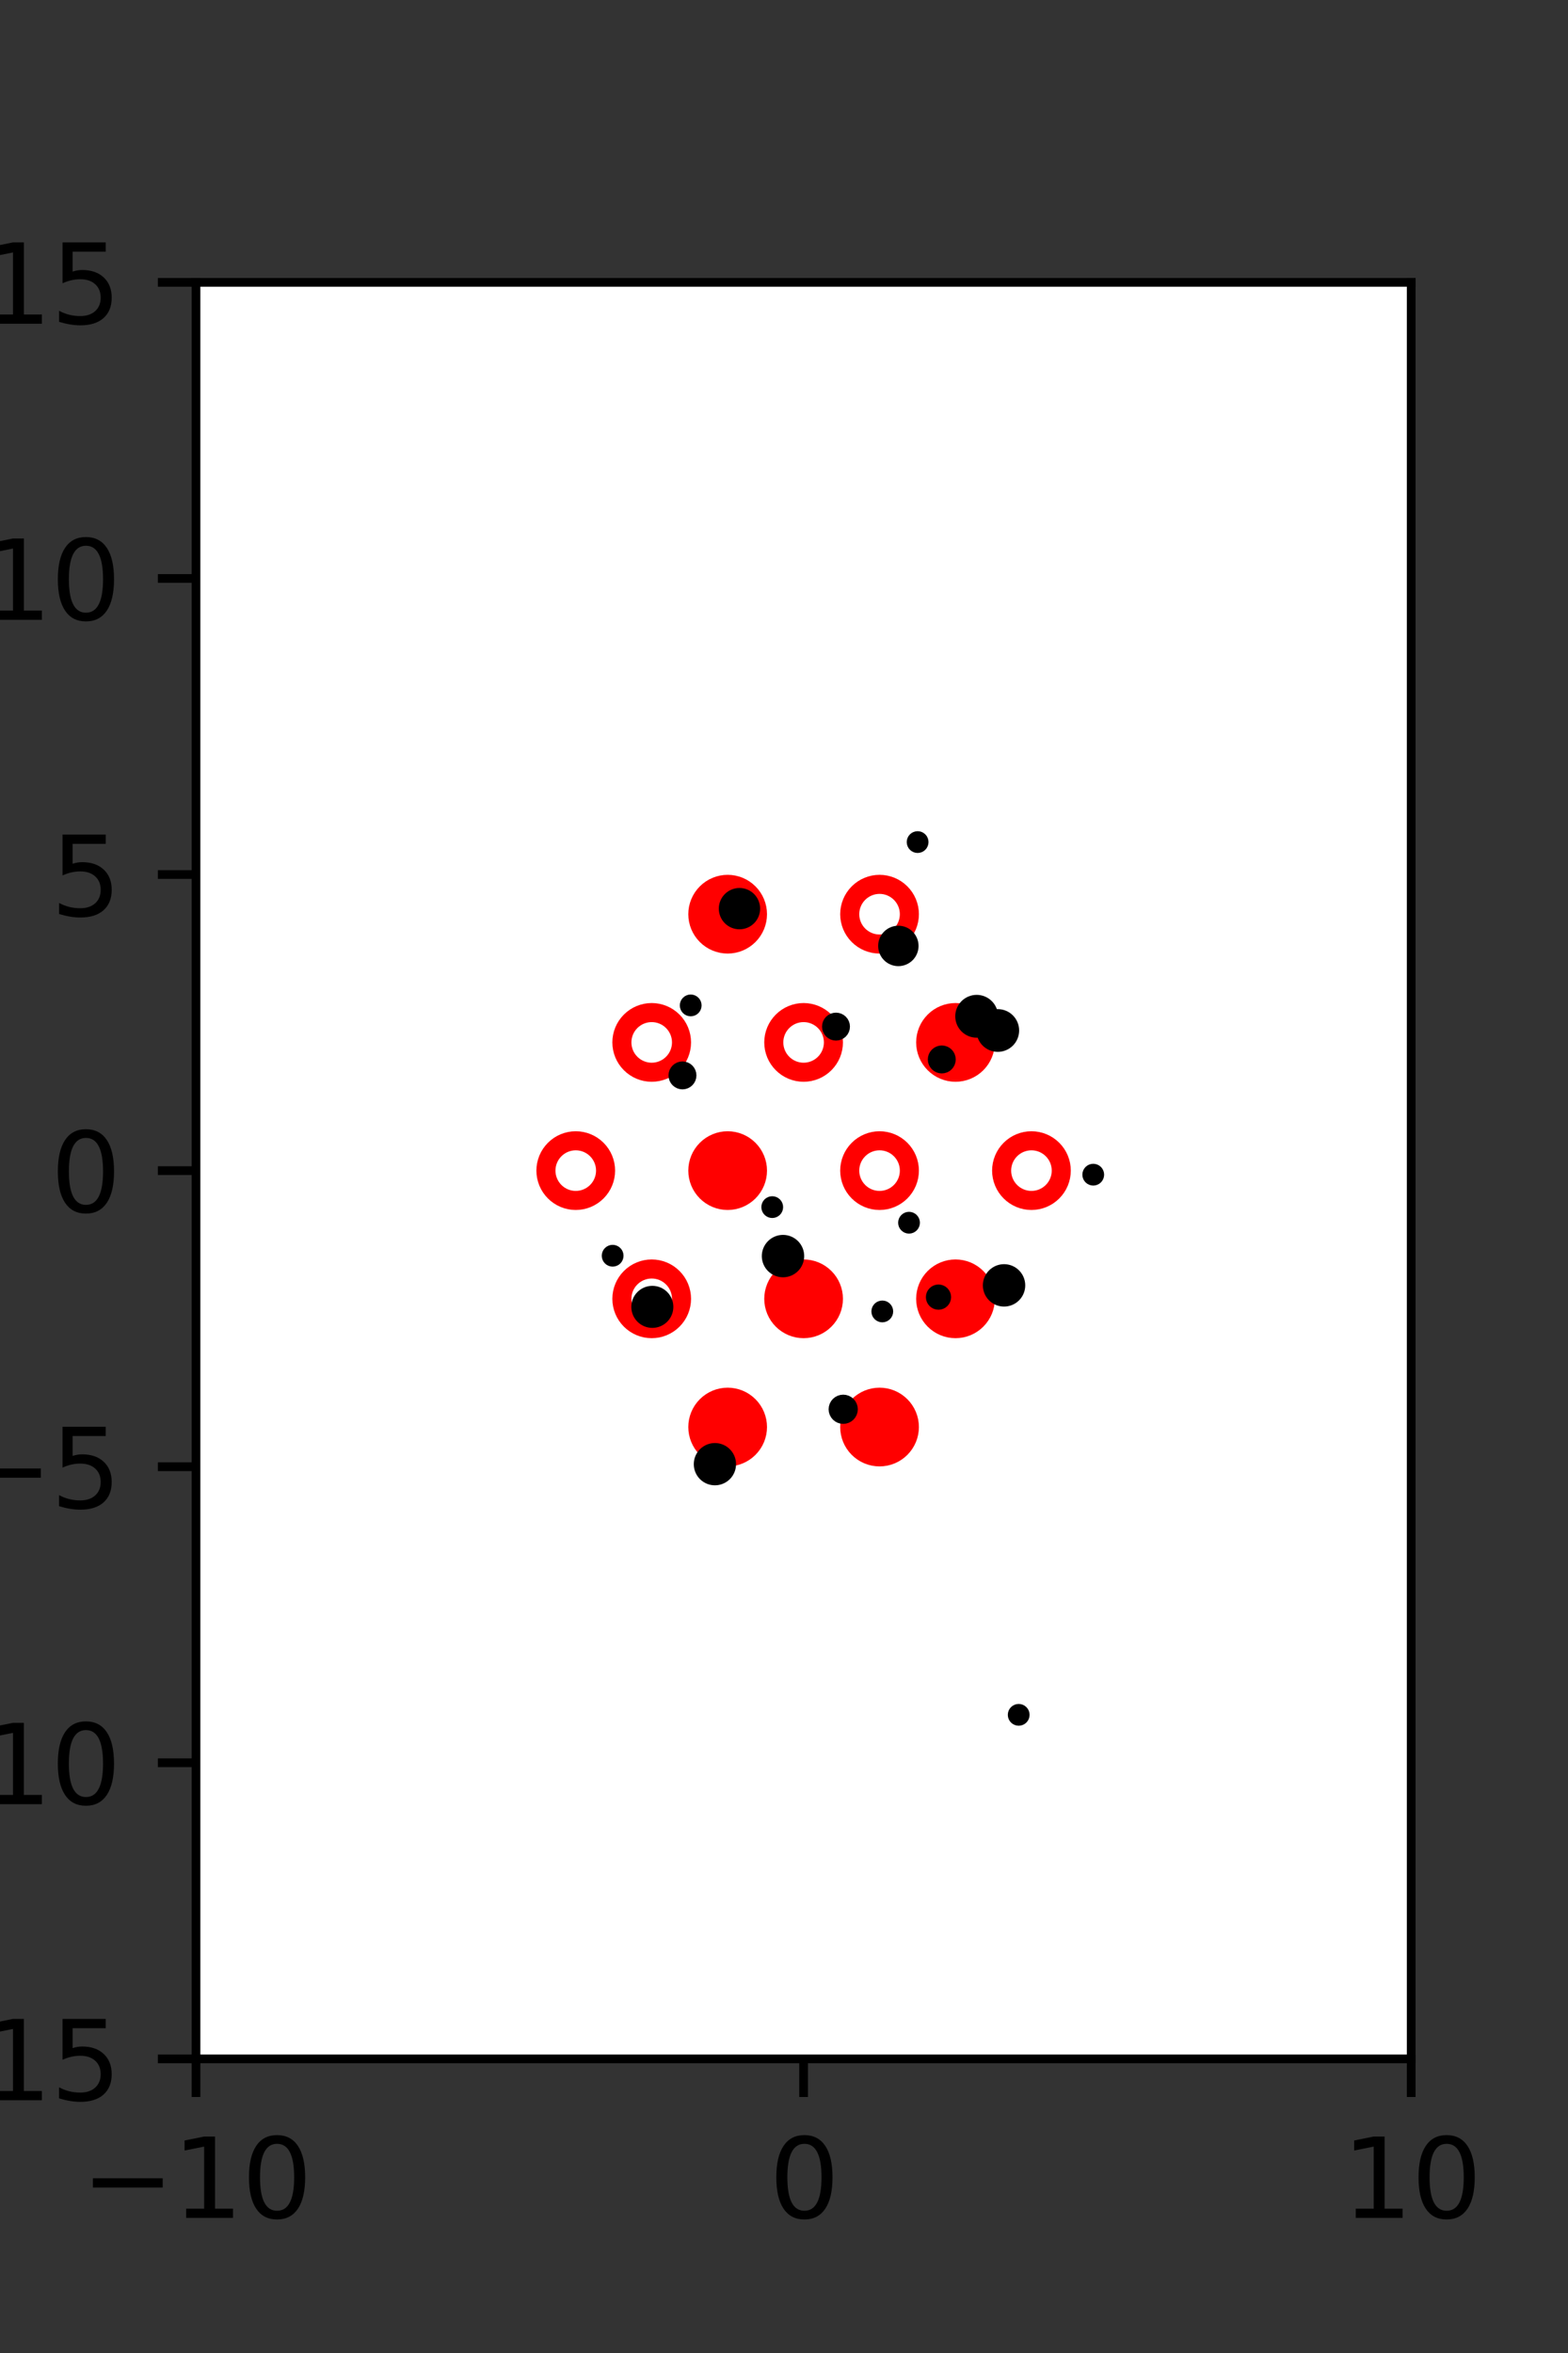 <?xml version="1.0" encoding="utf-8" standalone="no"?>
<!DOCTYPE svg PUBLIC "-//W3C//DTD SVG 1.1//EN"
  "http://www.w3.org/Graphics/SVG/1.1/DTD/svg11.dtd">
<svg xmlns:xlink="http://www.w3.org/1999/xlink" width="144pt" height="216pt" viewBox="0 0 144 216" xmlns="http://www.w3.org/2000/svg" version="1.1">
 <rect x="0" y="0" width="144" height="216" fill="#333333" stroke="none"/>
 <defs>
  <style type="text/css">*{stroke-linejoin: round; stroke-linecap: butt}</style>
 </defs>
 <g id="figure_1">
  <g id="patch_1">
   <path d="M 0 216 
L 144 216 
L 144 0 
L 0 0 
L 0 216 
z
" style="fill: none"/>
  </g>
  <g id="axes_1">
   <g id="patch_2">
    <path d="M 18 189 
L 129.6 189 
L 129.6 25.92 
L 18 25.92 
z
" style="fill: #ffffff"/>
   </g>
   <g id="PathCollection_1">
    <defs>
     <path id="m4c3f58e867" d="M 0 2.739 
C 0.726 2.739 1.423 2.45 1.936 1.936 
C 2.45 1.423 2.739 0.726 2.739 0 
C 2.739 -0.726 2.45 -1.423 1.936 -1.936 
C 1.423 -2.45 0.726 -2.739 0 -2.739 
C -0.726 -2.739 -1.423 -2.45 -1.936 -1.936 
C -2.45 -1.423 -2.739 -0.726 -2.739 0 
C -2.739 0.726 -2.45 1.423 -1.936 1.936 
C -1.423 2.45 -0.726 2.739 0 2.739 
z
" style="stroke: #ff0000; stroke-width: 1.75"/>
    </defs>
    <g clip-path="url(#pdaaad70227)">
     <use xlink:href="#m4c3f58e867" x="66.825" y="83.921" style="fill: #ff0000; stroke: #ff0000; stroke-width: 1.75"/>
     <use xlink:href="#m4c3f58e867" x="87.75" y="95.691" style="fill: #ff0000; stroke: #ff0000; stroke-width: 1.75"/>
     <use xlink:href="#m4c3f58e867" x="66.825" y="107.46" style="fill: #ff0000; stroke: #ff0000; stroke-width: 1.75"/>
     <use xlink:href="#m4c3f58e867" x="73.8" y="119.229" style="fill: #ff0000; stroke: #ff0000; stroke-width: 1.75"/>
     <use xlink:href="#m4c3f58e867" x="87.75" y="119.229" style="fill: #ff0000; stroke: #ff0000; stroke-width: 1.75"/>
     <use xlink:href="#m4c3f58e867" x="66.825" y="130.999" style="fill: #ff0000; stroke: #ff0000; stroke-width: 1.75"/>
     <use xlink:href="#m4c3f58e867" x="80.775" y="130.999" style="fill: #ff0000; stroke: #ff0000; stroke-width: 1.75"/>
    </g>
   </g>
   <g id="PathCollection_2">
    <defs>
     <path id="C0_0_8cf6ee6196" d="M 0 2.739 
C 0.726 2.739 1.423 2.45 1.936 1.936 
C 2.45 1.423 2.739 0.726 2.739 -0 
C 2.739 -0.726 2.45 -1.423 1.936 -1.936 
C 1.423 -2.45 0.726 -2.739 0 -2.739 
C -0.726 -2.739 -1.423 -2.45 -1.936 -1.936 
C -2.45 -1.423 -2.739 -0.726 -2.739 0 
C -2.739 0.726 -2.45 1.423 -1.936 1.936 
C -1.423 2.45 -0.726 2.739 0 2.739 
z
"/>
    </defs>
    <g clip-path="url(#pdaaad70227)">
     <use xlink:href="#C0_0_8cf6ee6196" x="80.775" y="83.921" style="fill: none; stroke: #ff0000; stroke-width: 1.75"/>
    </g>
    <g clip-path="url(#pdaaad70227)">
     <use xlink:href="#C0_0_8cf6ee6196" x="59.85" y="95.691" style="fill: none; stroke: #ff0000; stroke-width: 1.75"/>
    </g>
    <g clip-path="url(#pdaaad70227)">
     <use xlink:href="#C0_0_8cf6ee6196" x="73.8" y="95.691" style="fill: none; stroke: #ff0000; stroke-width: 1.75"/>
    </g>
    <g clip-path="url(#pdaaad70227)">
     <use xlink:href="#C0_0_8cf6ee6196" x="52.875" y="107.46" style="fill: none; stroke: #ff0000; stroke-width: 1.75"/>
    </g>
    <g clip-path="url(#pdaaad70227)">
     <use xlink:href="#C0_0_8cf6ee6196" x="80.775" y="107.46" style="fill: none; stroke: #ff0000; stroke-width: 1.75"/>
    </g>
    <g clip-path="url(#pdaaad70227)">
     <use xlink:href="#C0_0_8cf6ee6196" x="94.725" y="107.46" style="fill: none; stroke: #ff0000; stroke-width: 1.75"/>
    </g>
    <g clip-path="url(#pdaaad70227)">
     <use xlink:href="#C0_0_8cf6ee6196" x="59.85" y="119.229" style="fill: none; stroke: #ff0000; stroke-width: 1.75"/>
    </g>
   </g>
   <g id="PathCollection_3">
    <path d="M 100.4 108.333 
C 100.533 108.333 100.66 108.28 100.754 108.186 
C 100.847 108.093 100.9 107.965 100.9 107.833 
C 100.9 107.7 100.847 107.573 100.754 107.479 
C 100.66 107.386 100.533 107.333 100.4 107.333 
C 100.268 107.333 100.14 107.386 100.047 107.479 
C 99.953 107.573 99.9 107.7 99.9 107.833 
C 99.9 107.965 99.953 108.093 100.047 108.186 
C 100.14 108.28 100.268 108.333 100.4 108.333 
z
" clip-path="url(#pdaaad70227)" style="stroke: #000000"/>
    <path d="M 91.633 96.059 
C 92.021 96.059 92.393 95.905 92.667 95.631 
C 92.941 95.357 93.095 94.985 93.095 94.598 
C 93.095 94.21 92.941 93.838 92.667 93.564 
C 92.393 93.29 92.021 93.136 91.633 93.136 
C 91.246 93.136 90.874 93.29 90.6 93.564 
C 90.326 93.838 90.172 94.21 90.172 94.598 
C 90.172 94.985 90.326 95.357 90.6 95.631 
C 90.874 95.905 91.246 96.059 91.633 96.059 
z
" clip-path="url(#pdaaad70227)" style="stroke: #000000"/>
    <path d="M 89.694 94.759 
C 90.083 94.759 90.456 94.605 90.731 94.33 
C 91.006 94.055 91.16 93.682 91.16 93.293 
C 91.16 92.904 91.006 92.531 90.731 92.256 
C 90.456 91.981 90.083 91.826 89.694 91.826 
C 89.305 91.826 88.932 91.981 88.657 92.256 
C 88.382 92.531 88.227 92.904 88.227 93.293 
C 88.227 93.682 88.382 94.055 88.657 94.33 
C 88.932 94.605 89.305 94.759 89.694 94.759 
z
" clip-path="url(#pdaaad70227)" style="stroke: #000000"/>
    <path d="M 84.271 77.801 
C 84.404 77.801 84.531 77.748 84.625 77.654 
C 84.719 77.56 84.771 77.433 84.771 77.301 
C 84.771 77.168 84.719 77.041 84.625 76.947 
C 84.531 76.853 84.404 76.801 84.271 76.801 
C 84.139 76.801 84.012 76.853 83.918 76.947 
C 83.824 77.041 83.771 77.168 83.771 77.301 
C 83.771 77.433 83.824 77.56 83.918 77.654 
C 84.012 77.748 84.139 77.801 84.271 77.801 
z
" clip-path="url(#pdaaad70227)" style="stroke: #000000"/>
    <path d="M 92.209 119.441 
C 92.592 119.441 92.96 119.288 93.231 119.017 
C 93.503 118.746 93.655 118.378 93.655 117.994 
C 93.655 117.611 93.503 117.243 93.231 116.972 
C 92.96 116.701 92.592 116.548 92.209 116.548 
C 91.825 116.548 91.457 116.701 91.186 116.972 
C 90.915 117.243 90.762 117.611 90.762 117.994 
C 90.762 118.378 90.915 118.746 91.186 119.017 
C 91.457 119.288 91.825 119.441 92.209 119.441 
z
" clip-path="url(#pdaaad70227)" style="stroke: #000000"/>
    <path d="M 86.49 98.038 
C 86.697 98.038 86.896 97.956 87.043 97.809 
C 87.19 97.662 87.272 97.463 87.272 97.256 
C 87.272 97.048 87.19 96.849 87.043 96.702 
C 86.896 96.556 86.697 96.473 86.49 96.473 
C 86.282 96.473 86.083 96.556 85.936 96.702 
C 85.789 96.849 85.707 97.048 85.707 97.256 
C 85.707 97.463 85.789 97.662 85.936 97.809 
C 86.083 97.956 86.282 98.038 86.49 98.038 
z
" clip-path="url(#pdaaad70227)" style="stroke: #000000"/>
    <path d="M 82.501 88.19 
C 82.861 88.19 83.205 88.047 83.46 87.793 
C 83.714 87.539 83.857 87.194 83.857 86.834 
C 83.857 86.475 83.714 86.13 83.46 85.876 
C 83.205 85.622 82.861 85.479 82.501 85.479 
C 82.142 85.479 81.797 85.622 81.543 85.876 
C 81.289 86.13 81.146 86.475 81.146 86.834 
C 81.146 87.194 81.289 87.539 81.543 87.793 
C 81.797 88.047 82.142 88.19 82.501 88.19 
z
" clip-path="url(#pdaaad70227)" style="stroke: #000000"/>
    <path d="M 86.188 119.731 
C 86.362 119.731 86.53 119.662 86.653 119.539 
C 86.776 119.415 86.846 119.248 86.846 119.073 
C 86.846 118.899 86.776 118.731 86.653 118.608 
C 86.53 118.485 86.362 118.415 86.188 118.415 
C 86.013 118.415 85.846 118.485 85.722 118.608 
C 85.599 118.731 85.53 118.899 85.53 119.073 
C 85.53 119.248 85.599 119.415 85.722 119.539 
C 85.846 119.662 86.013 119.731 86.188 119.731 
z
" clip-path="url(#pdaaad70227)" style="stroke: #000000"/>
    <path d="M 83.482 112.743 
C 83.614 112.743 83.742 112.69 83.835 112.596 
C 83.929 112.502 83.982 112.375 83.982 112.243 
C 83.982 112.11 83.929 111.983 83.835 111.889 
C 83.742 111.795 83.614 111.743 83.482 111.743 
C 83.349 111.743 83.222 111.795 83.128 111.889 
C 83.034 111.983 82.982 112.11 82.982 112.243 
C 82.982 112.375 83.034 112.502 83.128 112.596 
C 83.222 112.69 83.349 112.743 83.482 112.743 
z
" clip-path="url(#pdaaad70227)" style="stroke: #000000"/>
    <path d="M 76.775 95.024 
C 76.982 95.024 77.181 94.942 77.328 94.795 
C 77.475 94.648 77.557 94.449 77.557 94.241 
C 77.557 94.034 77.475 93.835 77.328 93.688 
C 77.181 93.541 76.982 93.459 76.775 93.459 
C 76.567 93.459 76.368 93.541 76.221 93.688 
C 76.075 93.835 75.992 94.034 75.992 94.241 
C 75.992 94.449 76.075 94.648 76.221 94.795 
C 76.368 94.942 76.567 95.024 76.775 95.024 
z
" clip-path="url(#pdaaad70227)" style="stroke: #000000"/>
    <path d="M 93.554 157.918 
C 93.686 157.918 93.814 157.865 93.907 157.772 
C 94.001 157.678 94.054 157.551 94.054 157.418 
C 94.054 157.286 94.001 157.158 93.907 157.065 
C 93.814 156.971 93.686 156.918 93.554 156.918 
C 93.421 156.918 93.294 156.971 93.2 157.065 
C 93.107 157.158 93.054 157.286 93.054 157.418 
C 93.054 157.551 93.107 157.678 93.2 157.772 
C 93.294 157.865 93.421 157.918 93.554 157.918 
z
" clip-path="url(#pdaaad70227)" style="stroke: #000000"/>
    <path d="M 81.027 120.887 
C 81.159 120.887 81.287 120.834 81.38 120.74 
C 81.474 120.647 81.527 120.519 81.527 120.387 
C 81.527 120.254 81.474 120.127 81.38 120.033 
C 81.287 119.939 81.159 119.887 81.027 119.887 
C 80.894 119.887 80.767 119.939 80.673 120.033 
C 80.579 120.127 80.527 120.254 80.527 120.387 
C 80.527 120.519 80.579 120.647 80.673 120.74 
C 80.767 120.834 80.894 120.887 81.027 120.887 
z
" clip-path="url(#pdaaad70227)" style="stroke: #000000"/>
    <path d="M 67.911 84.809 
C 68.281 84.809 68.637 84.662 68.899 84.4 
C 69.161 84.138 69.308 83.782 69.308 83.412 
C 69.308 83.041 69.161 82.686 68.899 82.424 
C 68.637 82.162 68.281 82.014 67.911 82.014 
C 67.54 82.014 67.185 82.162 66.922 82.424 
C 66.66 82.686 66.513 83.041 66.513 83.412 
C 66.513 83.782 66.66 84.138 66.922 84.4 
C 67.185 84.662 67.54 84.809 67.911 84.809 
z
" clip-path="url(#pdaaad70227)" style="stroke: #000000"/>
    <path d="M 77.438 130.208 
C 77.661 130.208 77.875 130.12 78.033 129.962 
C 78.19 129.804 78.279 129.59 78.279 129.367 
C 78.279 129.144 78.19 128.931 78.033 128.773 
C 77.875 128.615 77.661 128.527 77.438 128.527 
C 77.215 128.527 77.001 128.615 76.843 128.773 
C 76.686 128.931 76.597 129.144 76.597 129.367 
C 76.597 129.59 76.686 129.804 76.843 129.962 
C 77.001 130.12 77.215 130.208 77.438 130.208 
z
" clip-path="url(#pdaaad70227)" style="stroke: #000000"/>
    <path d="M 71.909 116.753 
C 72.292 116.753 72.66 116.6 72.931 116.329 
C 73.202 116.058 73.355 115.69 73.355 115.306 
C 73.355 114.923 73.202 114.555 72.931 114.284 
C 72.66 114.013 72.292 113.86 71.909 113.86 
C 71.525 113.86 71.157 114.013 70.886 114.284 
C 70.615 114.555 70.462 114.923 70.462 115.306 
C 70.462 115.69 70.615 116.058 70.886 116.329 
C 71.157 116.6 71.525 116.753 71.909 116.753 
z
" clip-path="url(#pdaaad70227)" style="stroke: #000000"/>
    <path d="M 70.92 111.311 
C 71.052 111.311 71.179 111.258 71.273 111.165 
C 71.367 111.071 71.42 110.944 71.42 110.811 
C 71.42 110.678 71.367 110.551 71.273 110.457 
C 71.179 110.364 71.052 110.311 70.92 110.311 
C 70.787 110.311 70.66 110.364 70.566 110.457 
C 70.472 110.551 70.42 110.678 70.42 110.811 
C 70.42 110.944 70.472 111.071 70.566 111.165 
C 70.66 111.258 70.787 111.311 70.92 111.311 
z
" clip-path="url(#pdaaad70227)" style="stroke: #000000"/>
    <path d="M 62.676 99.502 
C 62.883 99.502 63.082 99.419 63.229 99.273 
C 63.376 99.126 63.458 98.927 63.458 98.719 
C 63.458 98.512 63.376 98.313 63.229 98.166 
C 63.082 98.019 62.883 97.937 62.676 97.937 
C 62.468 97.937 62.269 98.019 62.122 98.166 
C 61.975 98.313 61.893 98.512 61.893 98.719 
C 61.893 98.927 61.975 99.126 62.122 99.273 
C 62.269 99.419 62.468 99.502 62.676 99.502 
z
" clip-path="url(#pdaaad70227)" style="stroke: #000000"/>
    <path d="M 63.432 92.794 
C 63.564 92.794 63.691 92.742 63.785 92.648 
C 63.879 92.554 63.932 92.427 63.932 92.294 
C 63.932 92.162 63.879 92.034 63.785 91.941 
C 63.691 91.847 63.564 91.794 63.432 91.794 
C 63.299 91.794 63.172 91.847 63.078 91.941 
C 62.984 92.034 62.932 92.162 62.932 92.294 
C 62.932 92.427 62.984 92.554 63.078 92.648 
C 63.172 92.742 63.299 92.794 63.432 92.794 
z
" clip-path="url(#pdaaad70227)" style="stroke: #000000"/>
    <path d="M 65.655 135.849 
C 66.037 135.849 66.404 135.697 66.674 135.427 
C 66.944 135.157 67.096 134.79 67.096 134.408 
C 67.096 134.026 66.944 133.659 66.674 133.389 
C 66.404 133.119 66.037 132.967 65.655 132.967 
C 65.273 132.967 64.906 133.119 64.636 133.389 
C 64.366 133.659 64.214 134.026 64.214 134.408 
C 64.214 134.79 64.366 135.157 64.636 135.427 
C 64.906 135.697 65.273 135.849 65.655 135.849 
z
" clip-path="url(#pdaaad70227)" style="stroke: #000000"/>
    <path d="M 59.908 121.398 
C 60.287 121.398 60.651 121.248 60.919 120.979 
C 61.188 120.711 61.338 120.347 61.338 119.968 
C 61.338 119.588 61.188 119.225 60.919 118.956 
C 60.651 118.688 60.287 118.537 59.908 118.537 
C 59.529 118.537 59.165 118.688 58.896 118.956 
C 58.628 119.225 58.477 119.588 58.477 119.968 
C 58.477 120.347 58.628 120.711 58.896 120.979 
C 59.165 121.248 59.529 121.398 59.908 121.398 
z
" clip-path="url(#pdaaad70227)" style="stroke: #000000"/>
    <path d="M 56.263 115.773 
C 56.396 115.773 56.523 115.721 56.617 115.627 
C 56.711 115.533 56.763 115.406 56.763 115.273 
C 56.763 115.141 56.711 115.013 56.617 114.92 
C 56.523 114.826 56.396 114.773 56.263 114.773 
C 56.131 114.773 56.003 114.826 55.91 114.92 
C 55.816 115.013 55.763 115.141 55.763 115.273 
C 55.763 115.406 55.816 115.533 55.91 115.627 
C 56.003 115.721 56.131 115.773 56.263 115.773 
z
" clip-path="url(#pdaaad70227)" style="stroke: #000000"/>
   </g>
   <g id="matplotlib.axis_1">
    <g id="xtick_1">
     <g id="line2d_1">
      <defs>
       <path id="m2b59eedd94" d="M 0 0 
L 0 3.5 
" style="stroke: #000000; stroke-width: 0.8"/>
      </defs>
      <g>
       <use xlink:href="#m2b59eedd94" x="18" y="189" style="stroke: #000000; stroke-width: 0.8"/>
      </g>
     </g>
     <g id="text_1">
      <!-- −10 -->
      <g transform="translate(7.448 203.598)scale(0.1 -0.1)">
       <defs>
        <path id="DejaVuSans-2212" d="M 678 2272 
L 4684 2272 
L 4684 1741 
L 678 1741 
L 678 2272 
z
" transform="scale(0.016)"/>
        <path id="DejaVuSans-31" d="M 794 531 
L 1825 531 
L 1825 4091 
L 703 3866 
L 703 4441 
L 1819 4666 
L 2450 4666 
L 2450 531 
L 3481 531 
L 3481 0 
L 794 0 
L 794 531 
z
" transform="scale(0.016)"/>
        <path id="DejaVuSans-30" d="M 2034 4250 
Q 1547 4250 1301 3770 
Q 1056 3291 1056 2328 
Q 1056 1369 1301 889 
Q 1547 409 2034 409 
Q 2525 409 2770 889 
Q 3016 1369 3016 2328 
Q 3016 3291 2770 3770 
Q 2525 4250 2034 4250 
z
M 2034 4750 
Q 2819 4750 3233 4129 
Q 3647 3509 3647 2328 
Q 3647 1150 3233 529 
Q 2819 -91 2034 -91 
Q 1250 -91 836 529 
Q 422 1150 422 2328 
Q 422 3509 836 4129 
Q 1250 4750 2034 4750 
z
" transform="scale(0.016)"/>
       </defs>
       <use xlink:href="#DejaVuSans-2212"/>
       <use xlink:href="#DejaVuSans-31" x="83.789"/>
       <use xlink:href="#DejaVuSans-30" x="147.412"/>
      </g>
     </g>
    </g>
    <g id="xtick_2">
     <g id="line2d_2">
      <g>
       <use xlink:href="#m2b59eedd94" x="73.8" y="189" style="stroke: #000000; stroke-width: 0.8"/>
      </g>
     </g>
     <g id="text_2">
      <!-- 0 -->
      <g transform="translate(70.619 203.598)scale(0.1 -0.1)">
       <use xlink:href="#DejaVuSans-30"/>
      </g>
     </g>
    </g>
    <g id="xtick_3">
     <g id="line2d_3">
      <g>
       <use xlink:href="#m2b59eedd94" x="129.6" y="189" style="stroke: #000000; stroke-width: 0.8"/>
      </g>
     </g>
     <g id="text_3">
      <!-- 10 -->
      <g transform="translate(123.237 203.598)scale(0.1 -0.1)">
       <use xlink:href="#DejaVuSans-31"/>
       <use xlink:href="#DejaVuSans-30" x="63.623"/>
      </g>
     </g>
    </g>
   </g>
   <g id="matplotlib.axis_2">
    <g id="ytick_1">
     <g id="line2d_4">
      <defs>
       <path id="m2a2f5d163f" d="M 0 0 
L -3.5 0 
" style="stroke: #000000; stroke-width: 0.8"/>
      </defs>
      <g>
       <use xlink:href="#m2a2f5d163f" x="18" y="189" style="stroke: #000000; stroke-width: 0.8"/>
      </g>
     </g>
     <g id="text_4">
      <!-- −15 -->
      <g transform="translate(-10.105 192.799)scale(0.1 -0.1)">
       <defs>
        <path id="DejaVuSans-35" d="M 691 4666 
L 3169 4666 
L 3169 4134 
L 1269 4134 
L 1269 2991 
Q 1406 3038 1543 3061 
Q 1681 3084 1819 3084 
Q 2600 3084 3056 2656 
Q 3513 2228 3513 1497 
Q 3513 744 3044 326 
Q 2575 -91 1722 -91 
Q 1428 -91 1123 -41 
Q 819 9 494 109 
L 494 744 
Q 775 591 1075 516 
Q 1375 441 1709 441 
Q 2250 441 2565 725 
Q 2881 1009 2881 1497 
Q 2881 1984 2565 2268 
Q 2250 2553 1709 2553 
Q 1456 2553 1204 2497 
Q 953 2441 691 2322 
L 691 4666 
z
" transform="scale(0.016)"/>
       </defs>
       <use xlink:href="#DejaVuSans-2212"/>
       <use xlink:href="#DejaVuSans-31" x="83.789"/>
       <use xlink:href="#DejaVuSans-35" x="147.412"/>
      </g>
     </g>
    </g>
    <g id="ytick_2">
     <g id="line2d_5">
      <g>
       <use xlink:href="#m2a2f5d163f" x="18" y="161.82" style="stroke: #000000; stroke-width: 0.8"/>
      </g>
     </g>
     <g id="text_5">
      <!-- −10 -->
      <g transform="translate(-10.105 165.619)scale(0.1 -0.1)">
       <use xlink:href="#DejaVuSans-2212"/>
       <use xlink:href="#DejaVuSans-31" x="83.789"/>
       <use xlink:href="#DejaVuSans-30" x="147.412"/>
      </g>
     </g>
    </g>
    <g id="ytick_3">
     <g id="line2d_6">
      <g>
       <use xlink:href="#m2a2f5d163f" x="18" y="134.64" style="stroke: #000000; stroke-width: 0.8"/>
      </g>
     </g>
     <g id="text_6">
      <!-- −5 -->
      <g transform="translate(-3.742 138.439)scale(0.1 -0.1)">
       <use xlink:href="#DejaVuSans-2212"/>
       <use xlink:href="#DejaVuSans-35" x="83.789"/>
      </g>
     </g>
    </g>
    <g id="ytick_4">
     <g id="line2d_7">
      <g>
       <use xlink:href="#m2a2f5d163f" x="18" y="107.46" style="stroke: #000000; stroke-width: 0.8"/>
      </g>
     </g>
     <g id="text_7">
      <!-- 0 -->
      <g transform="translate(4.638 111.259)scale(0.1 -0.1)">
       <use xlink:href="#DejaVuSans-30"/>
      </g>
     </g>
    </g>
    <g id="ytick_5">
     <g id="line2d_8">
      <g>
       <use xlink:href="#m2a2f5d163f" x="18" y="80.28" style="stroke: #000000; stroke-width: 0.8"/>
      </g>
     </g>
     <g id="text_8">
      <!-- 5 -->
      <g transform="translate(4.638 84.079)scale(0.1 -0.1)">
       <use xlink:href="#DejaVuSans-35"/>
      </g>
     </g>
    </g>
    <g id="ytick_6">
     <g id="line2d_9">
      <g>
       <use xlink:href="#m2a2f5d163f" x="18" y="53.1" style="stroke: #000000; stroke-width: 0.8"/>
      </g>
     </g>
     <g id="text_9">
      <!-- 10 -->
      <g transform="translate(-1.725 56.899)scale(0.1 -0.1)">
       <use xlink:href="#DejaVuSans-31"/>
       <use xlink:href="#DejaVuSans-30" x="63.623"/>
      </g>
     </g>
    </g>
    <g id="ytick_7">
     <g id="line2d_10">
      <g>
       <use xlink:href="#m2a2f5d163f" x="18" y="25.92" style="stroke: #000000; stroke-width: 0.8"/>
      </g>
     </g>
     <g id="text_10">
      <!-- 15 -->
      <g transform="translate(-1.725 29.719)scale(0.1 -0.1)">
       <use xlink:href="#DejaVuSans-31"/>
       <use xlink:href="#DejaVuSans-35" x="63.623"/>
      </g>
     </g>
    </g>
   </g>
   <g id="patch_3">
    <path d="M 18 189 
L 18 25.92 
" style="fill: none; stroke: #000000; stroke-width: 0.8; stroke-linejoin: miter; stroke-linecap: square"/>
   </g>
   <g id="patch_4">
    <path d="M 129.6 189 
L 129.6 25.92 
" style="fill: none; stroke: #000000; stroke-width: 0.8; stroke-linejoin: miter; stroke-linecap: square"/>
   </g>
   <g id="patch_5">
    <path d="M 18 189 
L 129.6 189 
" style="fill: none; stroke: #000000; stroke-width: 0.8; stroke-linejoin: miter; stroke-linecap: square"/>
   </g>
   <g id="patch_6">
    <path d="M 18 25.92 
L 129.6 25.92 
" style="fill: none; stroke: #000000; stroke-width: 0.8; stroke-linejoin: miter; stroke-linecap: square"/>
   </g>
  </g>
 </g>
 <defs>
  <clipPath id="pdaaad70227">
   <rect x="18" y="25.92" width="111.6" height="163.08"/>
  </clipPath>
 </defs>
</svg>
